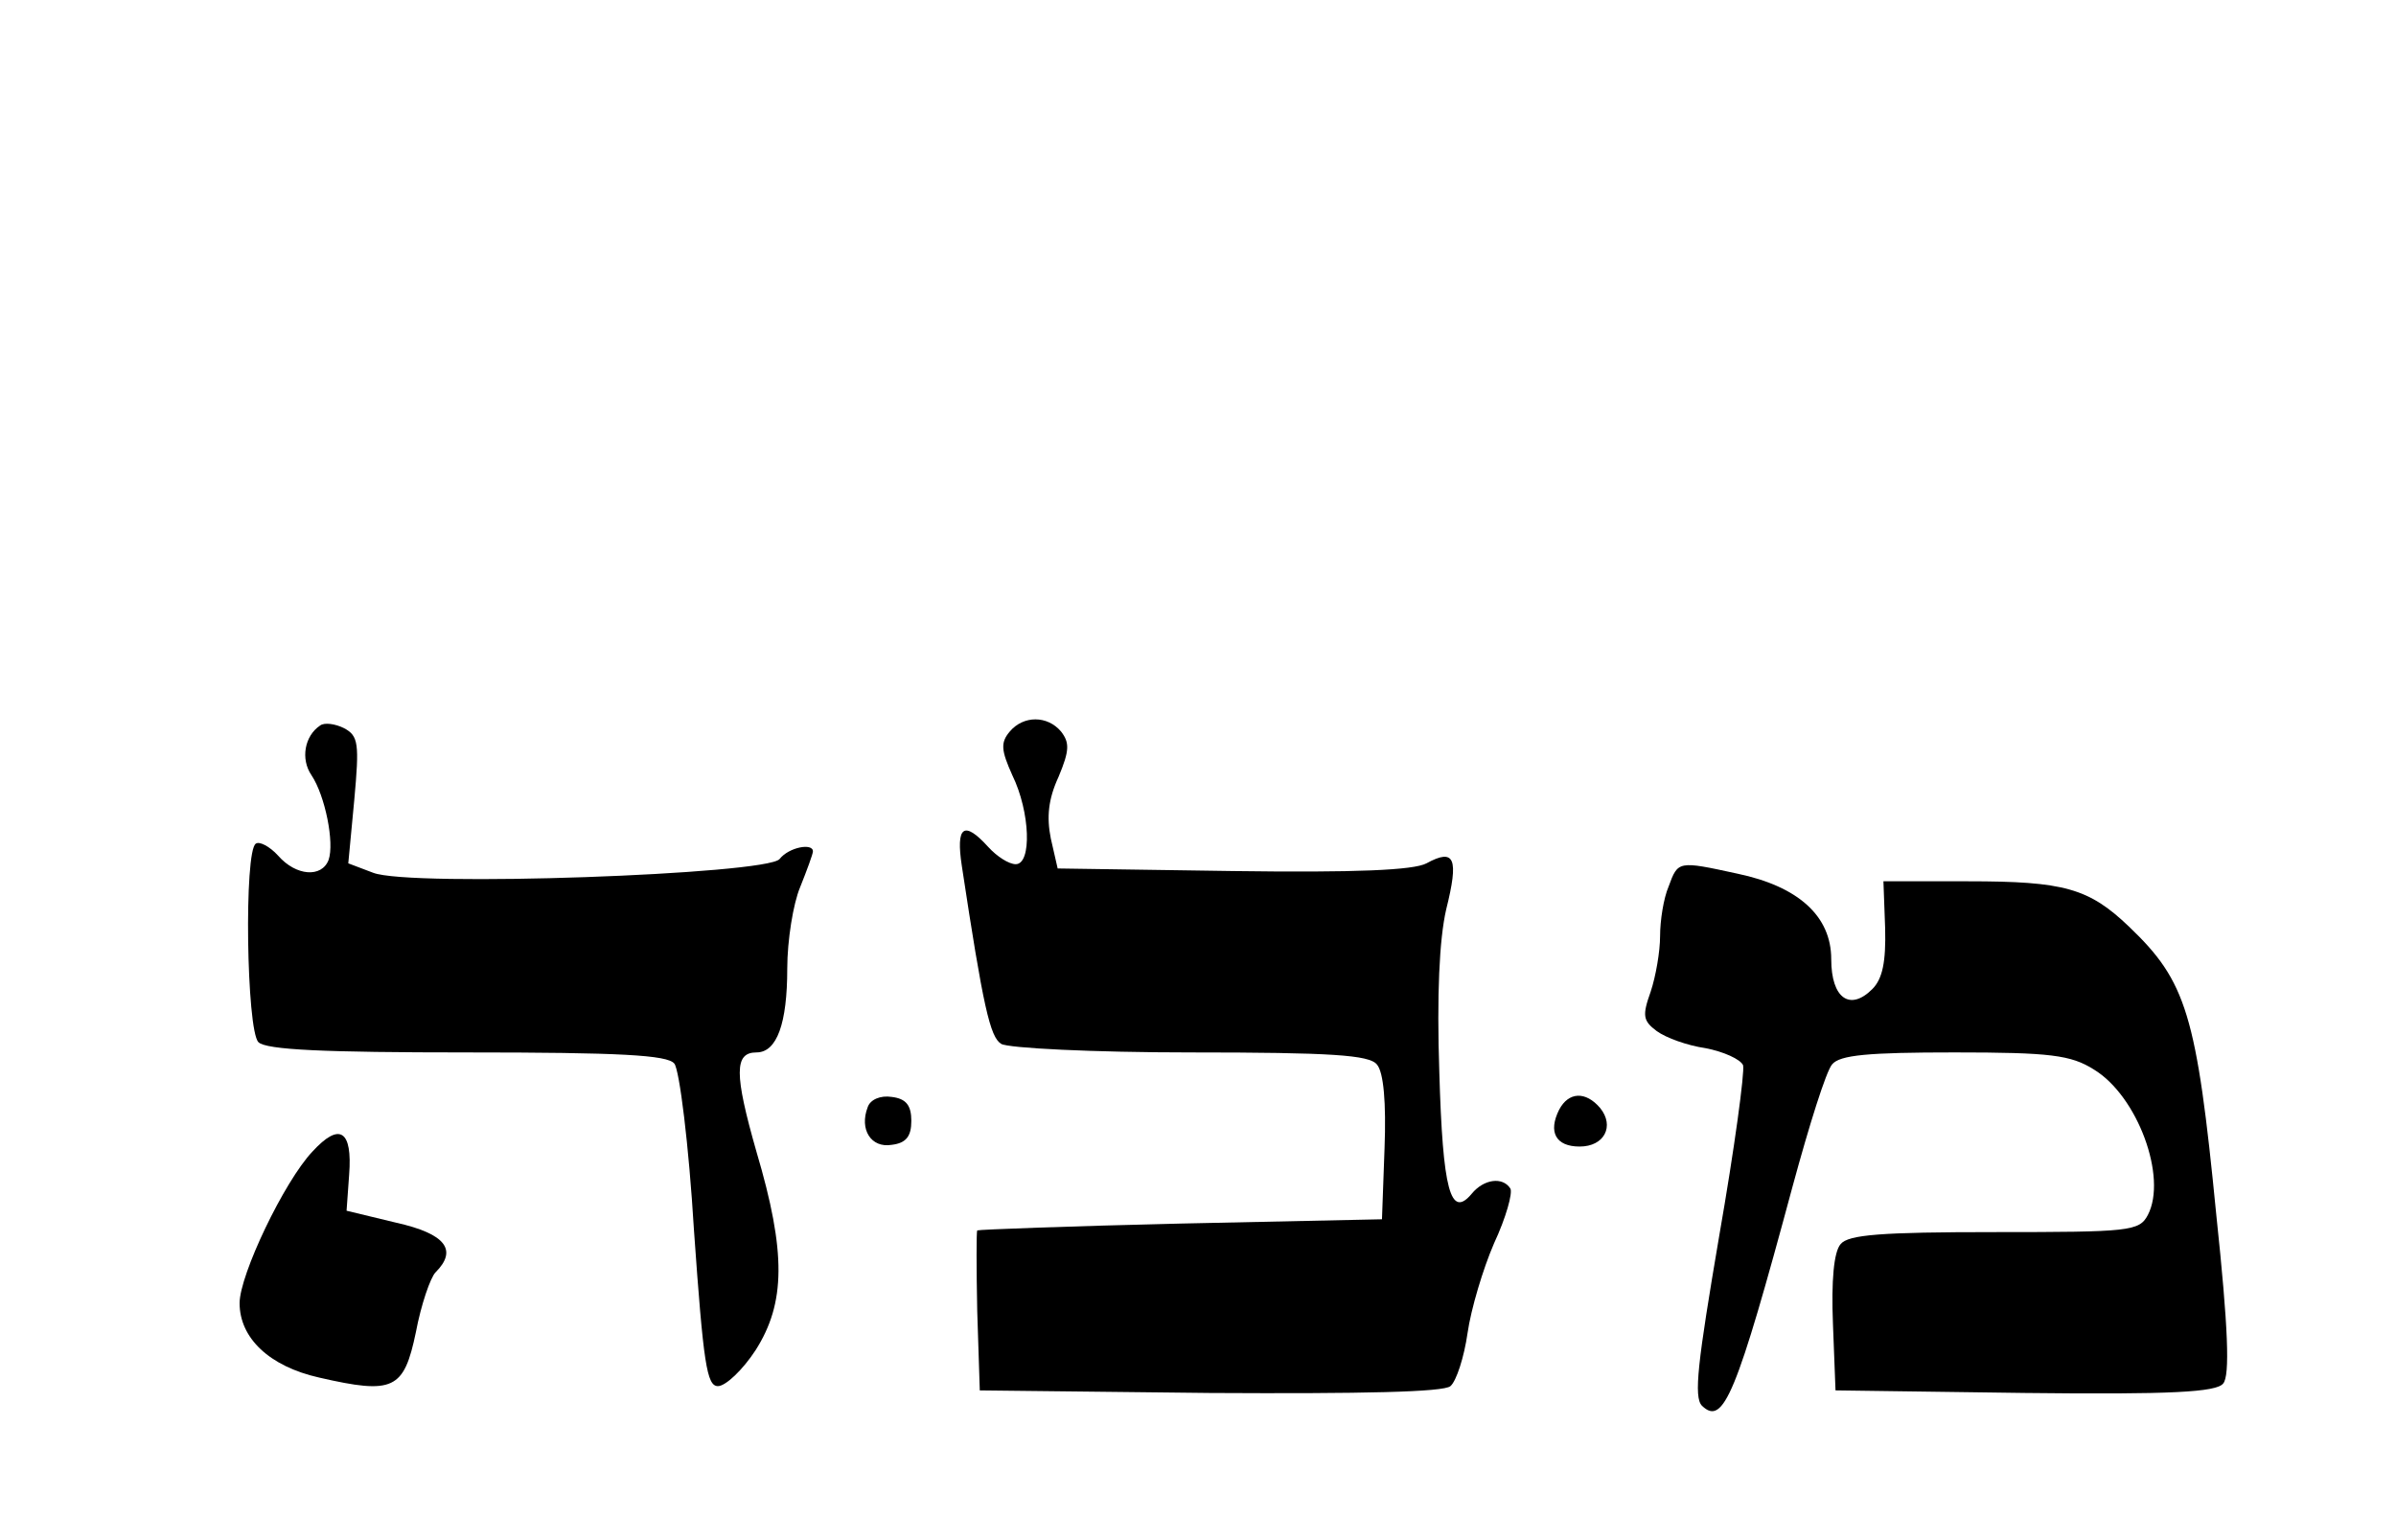 <?xml version="1.0" standalone="no"?>
<!DOCTYPE svg PUBLIC "-//W3C//DTD SVG 20010904//EN"
 "http://www.w3.org/TR/2001/REC-SVG-20010904/DTD/svg10.dtd">
<svg version="1.0" xmlns="http://www.w3.org/2000/svg"
   viewBox="0 -70 280 180"
 preserveAspectRatio="xMidYMid meet">

<g transform="translate(0,124) scale(0.1,-0.1)"
stroke="none">
<path d="M374 1092 c-18 -12 -23 -39 -10 -58 16 -24 27 -79 20 -99 -8 -21 -38
-19 -59 5 -10 11 -22 17 -26 14 -14 -8 -11 -218 3 -232 9 -9 77 -12 244 -12
178 0 234 -3 242 -13 6 -7 17 -95 23 -195 11 -156 15 -182 28 -182 9 0 29 19
44 42 35 55 36 114 1 232 -26 91 -26 116 0 116 24 0 36 34 36 98 0 33 7 76 15
95 8 20 15 39 15 42 0 10 -28 5 -39 -9 -15 -18 -432 -33 -475 -16 l-29 11 7
74 c6 66 5 75 -12 84 -10 5 -23 7 -28 3z"/>
<path d="M1180 1085 c-11 -13 -10 -22 3 -51 21 -43 23 -104 4 -104 -8 0 -22 9
-32 20 -29 32 -38 24 -31 -22 25 -165 33 -200 46 -208 8 -5 108 -10 221 -10
165 0 209 -3 218 -14 8 -9 11 -45 9 -98 l-3 -83 -235 -5 c-129 -3 -236 -7
-238 -8 -1 -1 -1 -44 0 -94 l3 -93 269 -3 c179 -1 273 1 281 8 7 6 16 34 20
62 4 28 18 75 31 105 14 30 22 59 19 64 -9 14 -31 11 -45 -6 -25 -30 -34 4
-38 142 -3 90 0 155 8 190 15 60 10 72 -23 54 -15 -8 -82 -11 -227 -9 l-204 3
-8 35 c-5 25 -3 46 9 72 13 31 13 40 3 53 -16 19 -44 19 -60 0z"/>
<path d="M1950 904 c-6 -14 -10 -40 -10 -58 0 -18 -5 -47 -11 -65 -10 -28 -9
-34 7 -46 11 -8 36 -17 57 -20 21 -4 41 -13 44 -20 2 -8 -10 -97 -28 -200 -25
-147 -30 -188 -20 -198 25 -24 40 12 106 257 19 70 39 134 46 142 9 11 42 14
143 14 112 0 136 -3 163 -20 51 -31 86 -126 63 -170 -10 -19 -21 -20 -179 -20
-133 0 -171 -3 -180 -14 -8 -9 -11 -43 -9 -93 l3 -78 221 -3 c172 -2 224 1
232 11 8 9 6 65 -8 197 -23 235 -35 273 -102 337 -47 45 -76 53 -188 53 l-99
0 2 -55 c1 -39 -3 -59 -15 -71 -26 -26 -48 -11 -48 35 0 50 -38 85 -110 100
-69 15 -69 15 -80 -15z"/>
<path d="M1014 646 c-10 -26 4 -48 28 -44 17 2 23 10 23 28 0 18 -6 26 -23 28
-13 2 -25 -3 -28 -12z"/>
<path d="M1822 643 c-13 -26 -4 -43 24 -43 29 0 41 24 24 45 -17 20 -37 19
-48 -2z"/>
<path d="M365 594 c-33 -35 -85 -144 -85 -177 0 -41 35 -74 93 -87 87 -20 99
-14 113 53 6 32 17 64 23 70 26 26 12 45 -46 58 l-58 14 3 42 c4 52 -11 62
-43 27z"/>
</g>
</svg>
